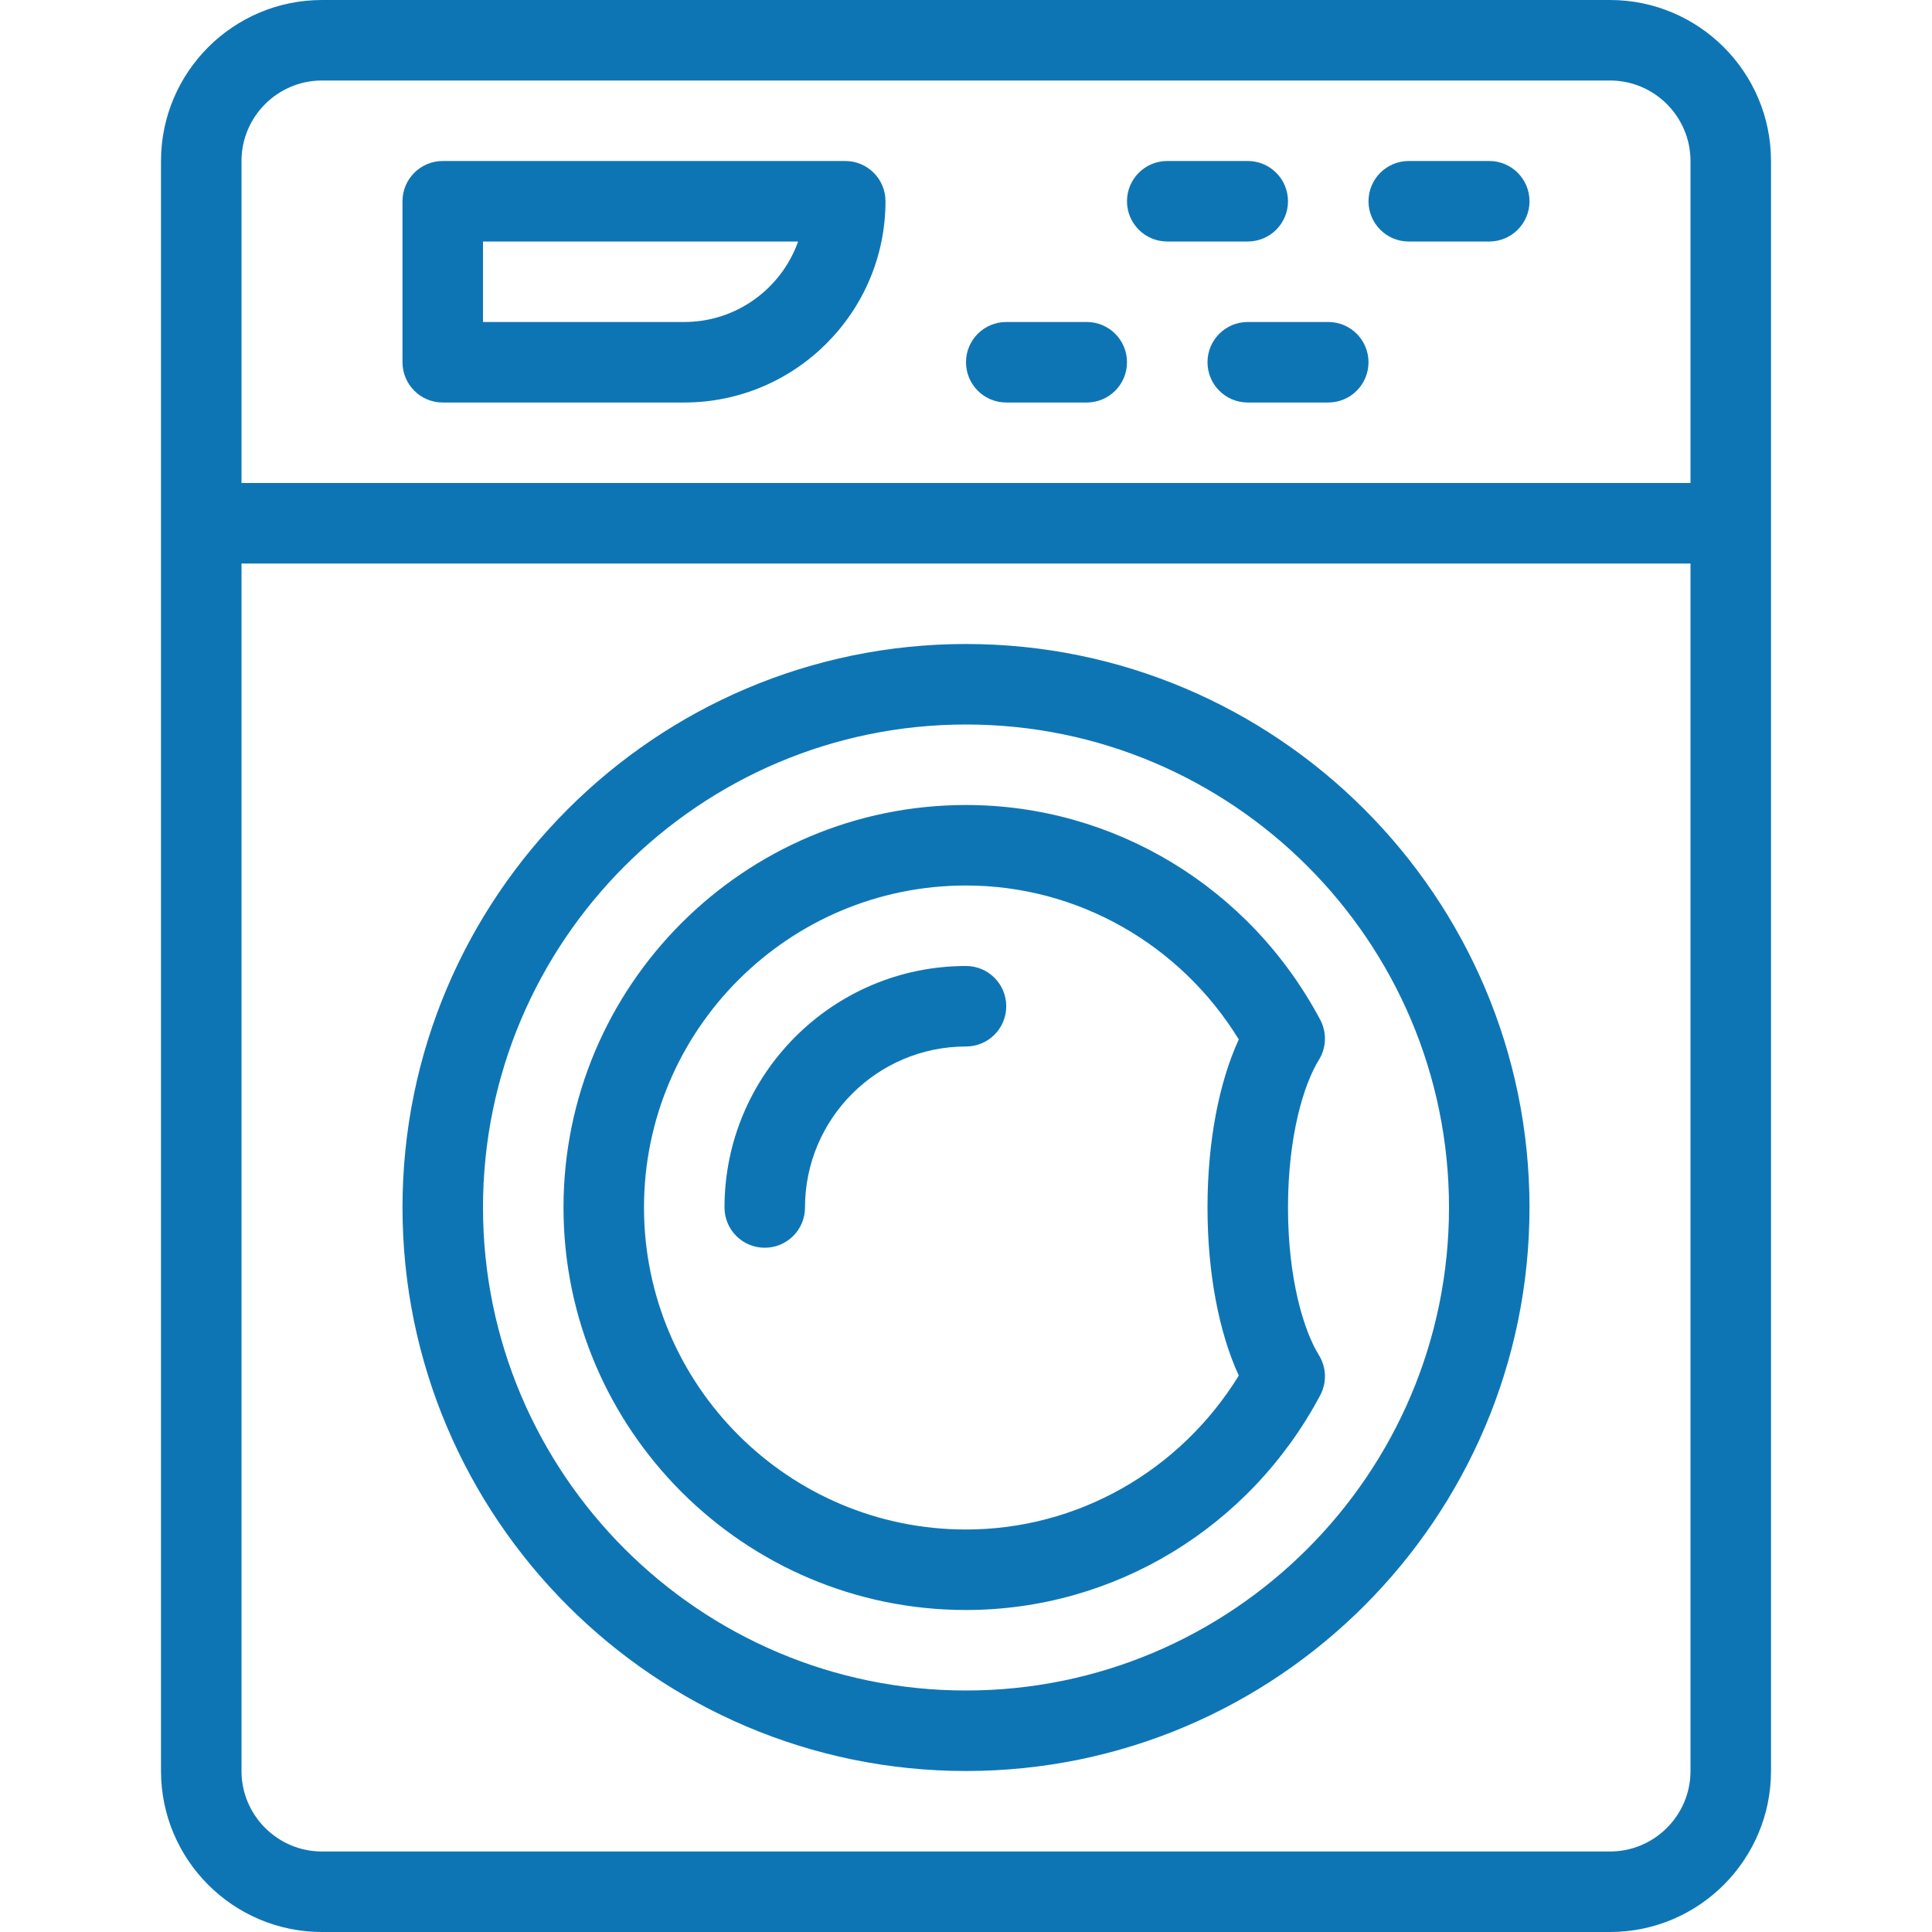 <?xml version="1.0" encoding="iso-8859-1"?>
<!-- Generator: Adobe Illustrator 19.0.0, SVG Export Plug-In . SVG Version: 6.00 Build 0)  -->
<svg xmlns="http://www.w3.org/2000/svg" xmlns:xlink="http://www.w3.org/1999/xlink" version="1.1" id="Capa_1" x="0px" y="0px" viewBox="0 0 512 512" style="enable-background:new 0 0 512 512;" xml:space="preserve" width="512px" height="512px">
<g>
	<g>
		<g>
			<path d="M426.667,0H85.333C61.802,0,42.667,19.135,42.667,42.667v426.667c0,23.531,19.135,42.667,42.667,42.667h341.333     c23.531,0,42.667-19.135,42.667-42.667V42.667C469.333,19.135,450.198,0,426.667,0z M448,469.333     c0,11.76-9.573,21.333-21.333,21.333H85.333c-11.76,0-21.333-9.573-21.333-21.333v-320h384V469.333z M448,128H64V42.667     c0-11.76,9.573-21.333,21.333-21.333h341.333c11.76,0,21.333,9.573,21.333,21.333V128z" fill="#0e75b5"/>
			<path d="M256,469.333c82.344,0,149.333-66.99,149.333-149.333S338.344,170.667,256,170.667S106.667,237.656,106.667,320     S173.656,469.333,256,469.333z M256,192c70.583,0,128,57.417,128,128s-57.417,128-128,128s-128-57.417-128-128     S185.417,192,256,192z" fill="#0e75b5"/>
			<path d="M224,42.667H117.333c-5.896,0-10.667,4.771-10.667,10.667V96c0,5.896,4.771,10.667,10.667,10.667h64     c29.406,0,53.333-23.927,53.333-53.333C234.667,47.438,229.896,42.667,224,42.667z M181.333,85.333H128V64h83.51     C207.104,76.417,195.24,85.333,181.333,85.333z" fill="#0e75b5"/>
			<path d="M341.333,53.333c0-5.896-4.771-10.667-10.667-10.667h-21.333c-5.896,0-10.667,4.771-10.667,10.667     c0,5.896,4.771,10.667,10.667,10.667h21.333C336.563,64,341.333,59.229,341.333,53.333z" fill="#0e75b5"/>
			<path d="M394.667,42.667h-21.333c-5.896,0-10.667,4.771-10.667,10.667c0,5.896,4.771,10.667,10.667,10.667h21.333     c5.896,0,10.667-4.771,10.667-10.667C405.333,47.438,400.563,42.667,394.667,42.667z" fill="#0e75b5"/>
			<path d="M288,85.333h-21.333C260.771,85.333,256,90.104,256,96s4.771,10.667,10.667,10.667H288     c5.896,0,10.667-4.771,10.667-10.667S293.896,85.333,288,85.333z" fill="#0e75b5"/>
			<path d="M352,85.333h-21.333C324.771,85.333,320,90.104,320,96s4.771,10.667,10.667,10.667H352     c5.896,0,10.667-4.771,10.667-10.667S357.896,85.333,352,85.333z" fill="#0e75b5"/>
			<path d="M256,426.667c39.24,0,75.219-21.813,93.875-56.917c1.781-3.354,1.646-7.406-0.354-10.625     c-3.958-6.396-8.188-20.031-8.188-39.125s4.229-32.729,8.188-39.125c2-3.219,2.135-7.271,0.354-10.625     c-18.656-35.104-54.635-56.917-93.875-56.917c-58.813,0-106.667,47.854-106.667,106.667S197.188,426.667,256,426.667z      M256,234.667c29.51,0,56.729,15.5,72.292,40.792C322.979,286.99,320,302.792,320,320s2.979,33.01,8.292,44.542     c-15.563,25.292-42.781,40.792-72.292,40.792c-47.052,0-85.333-38.281-85.333-85.333     C170.667,272.948,208.948,234.667,256,234.667z" fill="#0e75b5"/>
			<path d="M213.333,320c0-23.531,19.135-42.667,42.667-42.667c5.896,0,10.667-4.771,10.667-10.667     c0-5.896-4.771-10.667-10.667-10.667c-35.292,0-64,28.708-64,64c0,5.896,4.771,10.667,10.667,10.667     C208.563,330.667,213.333,325.896,213.333,320z" fill="#0e75b5"/>
		</g>
	</g>
</g>
<g>
</g>
<g>
</g>
<g>
</g>
<g>
</g>
<g>
</g>
<g>
</g>
<g>
</g>
<g>
</g>
<g>
</g>
<g>
</g>
<g>
</g>
<g>
</g>
<g>
</g>
<g>
</g>
<g>
</g>
</svg>
